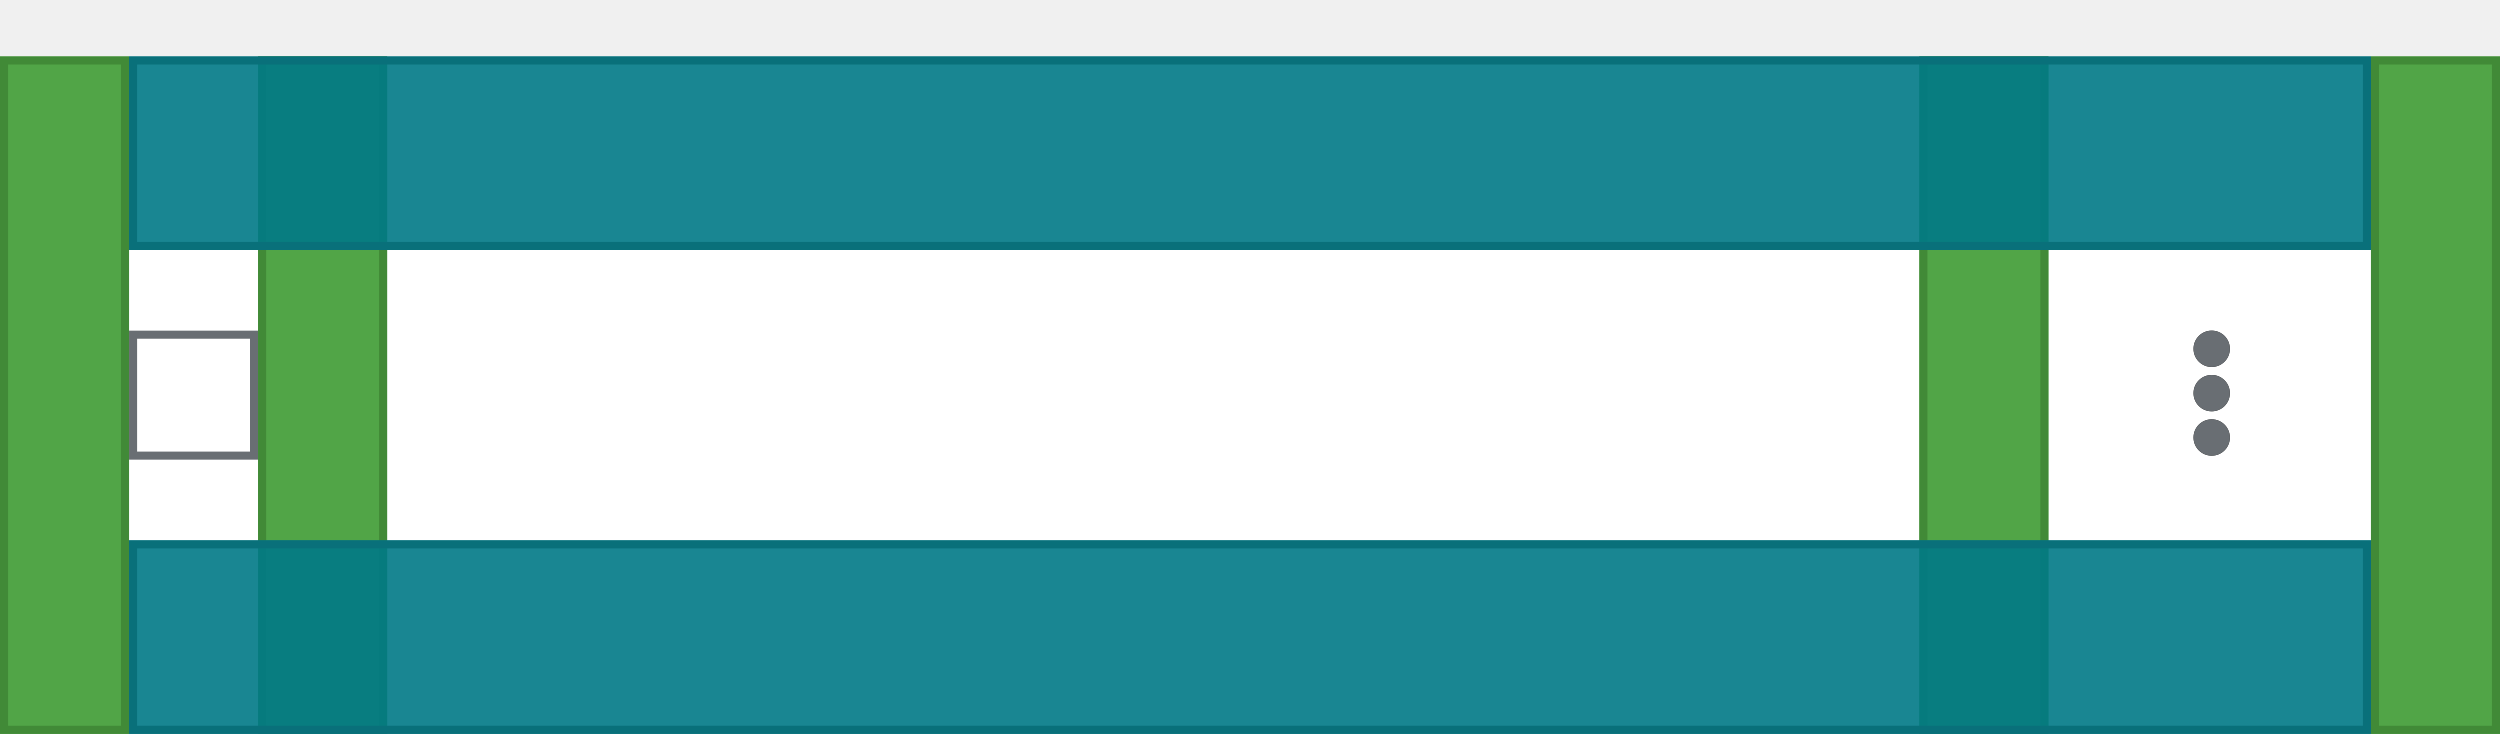<?xml version="1.0" encoding="UTF-8"?><svg version="1.1" width="310px" height="91px" viewBox="0 0 310.0 91.0" xmlns="http://www.w3.org/2000/svg" xmlns:xlink="http://www.w3.org/1999/xlink"><rect x="0" y="0" width="310.0" height="91.0" fill="#333333" stroke="none"/><defs><clipPath id="i0"><path d="M310,0 L310,91 L0,91 L0,0 L310,0 Z"></path></clipPath><clipPath id="i1"><path d="M2.25,11 C3.494,11 4.5,12.006 4.5,13.25 C4.5,14.494 3.494,15.5 2.25,15.5 C1.006,15.5 0,14.494 0,13.25 C0,12.006 1.006,11 2.25,11 Z M2.25,5.5 C3.494,5.5 4.5,6.506 4.5,7.75 C4.5,8.994 3.494,10 2.25,10 C1.006,10 0,8.994 0,7.75 C0,6.506 1.006,5.5 2.25,5.5 Z M2.25,0 C3.494,0 4.5,1.006 4.5,2.25 C4.5,3.494 3.494,4.5 2.25,4.5 C1.006,4.5 0,3.494 0,2.25 C0,1.006 1.006,0 2.25,0 Z"></path></clipPath><clipPath id="i2"><path d="M24,0 L24,24 L0,24 L0,0 L24,0 Z"></path></clipPath><clipPath id="i3"><path d="M16,0 L16,16 L0,16 L0,0 L16,0 Z"></path></clipPath><clipPath id="i4"><path d="M16,0 L16,84 L0,84 L0,0 L16,0 Z"></path></clipPath><clipPath id="i5"><path d="M278,0 L278,24 L0,24 L0,0 L278,0 Z"></path></clipPath></defs><g transform=""><g clip-path="url(#i0)"><polygon points="0,0 310,0 310,91 0,91 0,0" stroke="none" fill="#FFFFFF"></polygon><g transform="translate(0.0 7.0)"><polygon points="310,0 0,0 0,-7 310,-7 310,0 310,0" stroke="none" fill="#F0F0F0"></polygon></g><g transform="translate(0.0 -1.0)"><polygon points="310,91 310,92 0,92 0,91 310,91 310,91" stroke="none" fill="#D2D2D2"></polygon></g></g></g><g transform="translate(254.0 31.0)"><g transform="translate(8.0 6.0)"><g transform="translate(10.0 4)"><g clip-path="url(#i1)"><polygon points="0,0 4.5,0 4.5,15.5 0,15.5 0,0" stroke="none" fill="#151515"></polygon><g clip-path="url(#i2)"><polygon points="0,0 4.5,0 4.5,15.5 0,15.5 0,0" stroke="none" fill="#696E73"></polygon></g></g></g></g></g><g transform="translate(8.0 37.0)"><g transform="translate(8.0 4.0)"><g clip-path="url(#i3)"><polygon points="0,0 16,0 16,16 0,16 0,0" stroke="none" fill="#FFFFFF"></polygon><polygon points="0,0 16,0 16,16 0,16 0,0 0,0" stroke="#696E73" stroke-width="2" fill="none" stroke-miterlimit="5"></polygon></g></g></g><g transform="translate(1.1368683772161603e-13 7.0)"><g transform="translate(294 0.0)"><g clip-path="url(#i4)"><polygon points="0,0 16,0 16,84 0,84 0,0" stroke="none" fill="rgba(62, 156, 52, 0.9)"></polygon></g><g clip-path="url(#i4)"><polygon points="0,0 16,0 16,84 0,84 0,0 0,0" stroke="#418A37" stroke-width="2" fill="none" stroke-miterlimit="5"></polygon></g></g><g clip-path="url(#i4)"><polygon points="0,0 16,0 16,84 0,84 0,0" stroke="none" fill="rgba(62, 156, 52, 0.9)"></polygon></g><g clip-path="url(#i4)"><polygon points="0,0 16,0 16,84 0,84 0,0 0,0" stroke="#418A37" stroke-width="2" fill="none" stroke-miterlimit="5"></polygon></g><g transform="translate(32 0.0)"><g clip-path="url(#i4)"><polygon points="0,0 16,0 16,84 0,84 0,0" stroke="none" fill="rgba(62, 156, 52, 0.9)"></polygon></g><g clip-path="url(#i4)"><polygon points="0,0 16,0 16,84 0,84 0,0 0,0" stroke="#418A37" stroke-width="2" fill="none" stroke-miterlimit="5"></polygon></g></g><g transform="translate(238 0.0)"><g clip-path="url(#i4)"><polygon points="0,0 16,0 16,84 0,84 0,0" stroke="none" fill="rgba(62, 156, 52, 0.9)"></polygon></g><g clip-path="url(#i4)"><polygon points="0,0 16,0 16,84 0,84 0,0 0,0" stroke="#418A37" stroke-width="2" fill="none" stroke-miterlimit="5"></polygon></g></g><g transform="translate(16.0 0.0)"><g clip-path="url(#i5)"><polygon points="0,0 278,0 278,24 0,24 0,0" stroke="none" fill="rgba(0, 121, 135, 0.9)"></polygon></g><g clip-path="url(#i5)"><polygon points="0,0 278,0 278,24 0,24 0,0 0,0" stroke="#09707A" stroke-width="2" fill="none" stroke-miterlimit="5"></polygon></g></g><g transform="translate(16.0 60.0)"><g clip-path="url(#i5)"><polygon points="0,0 278,0 278,24 0,24 0,0" stroke="none" fill="rgba(0, 121, 135, 0.9)"></polygon></g><g clip-path="url(#i5)"><polygon points="0,0 278,0 278,24 0,24 0,0 0,0" stroke="#09707A" stroke-width="2" fill="none" stroke-miterlimit="5"></polygon></g></g></g></svg>
